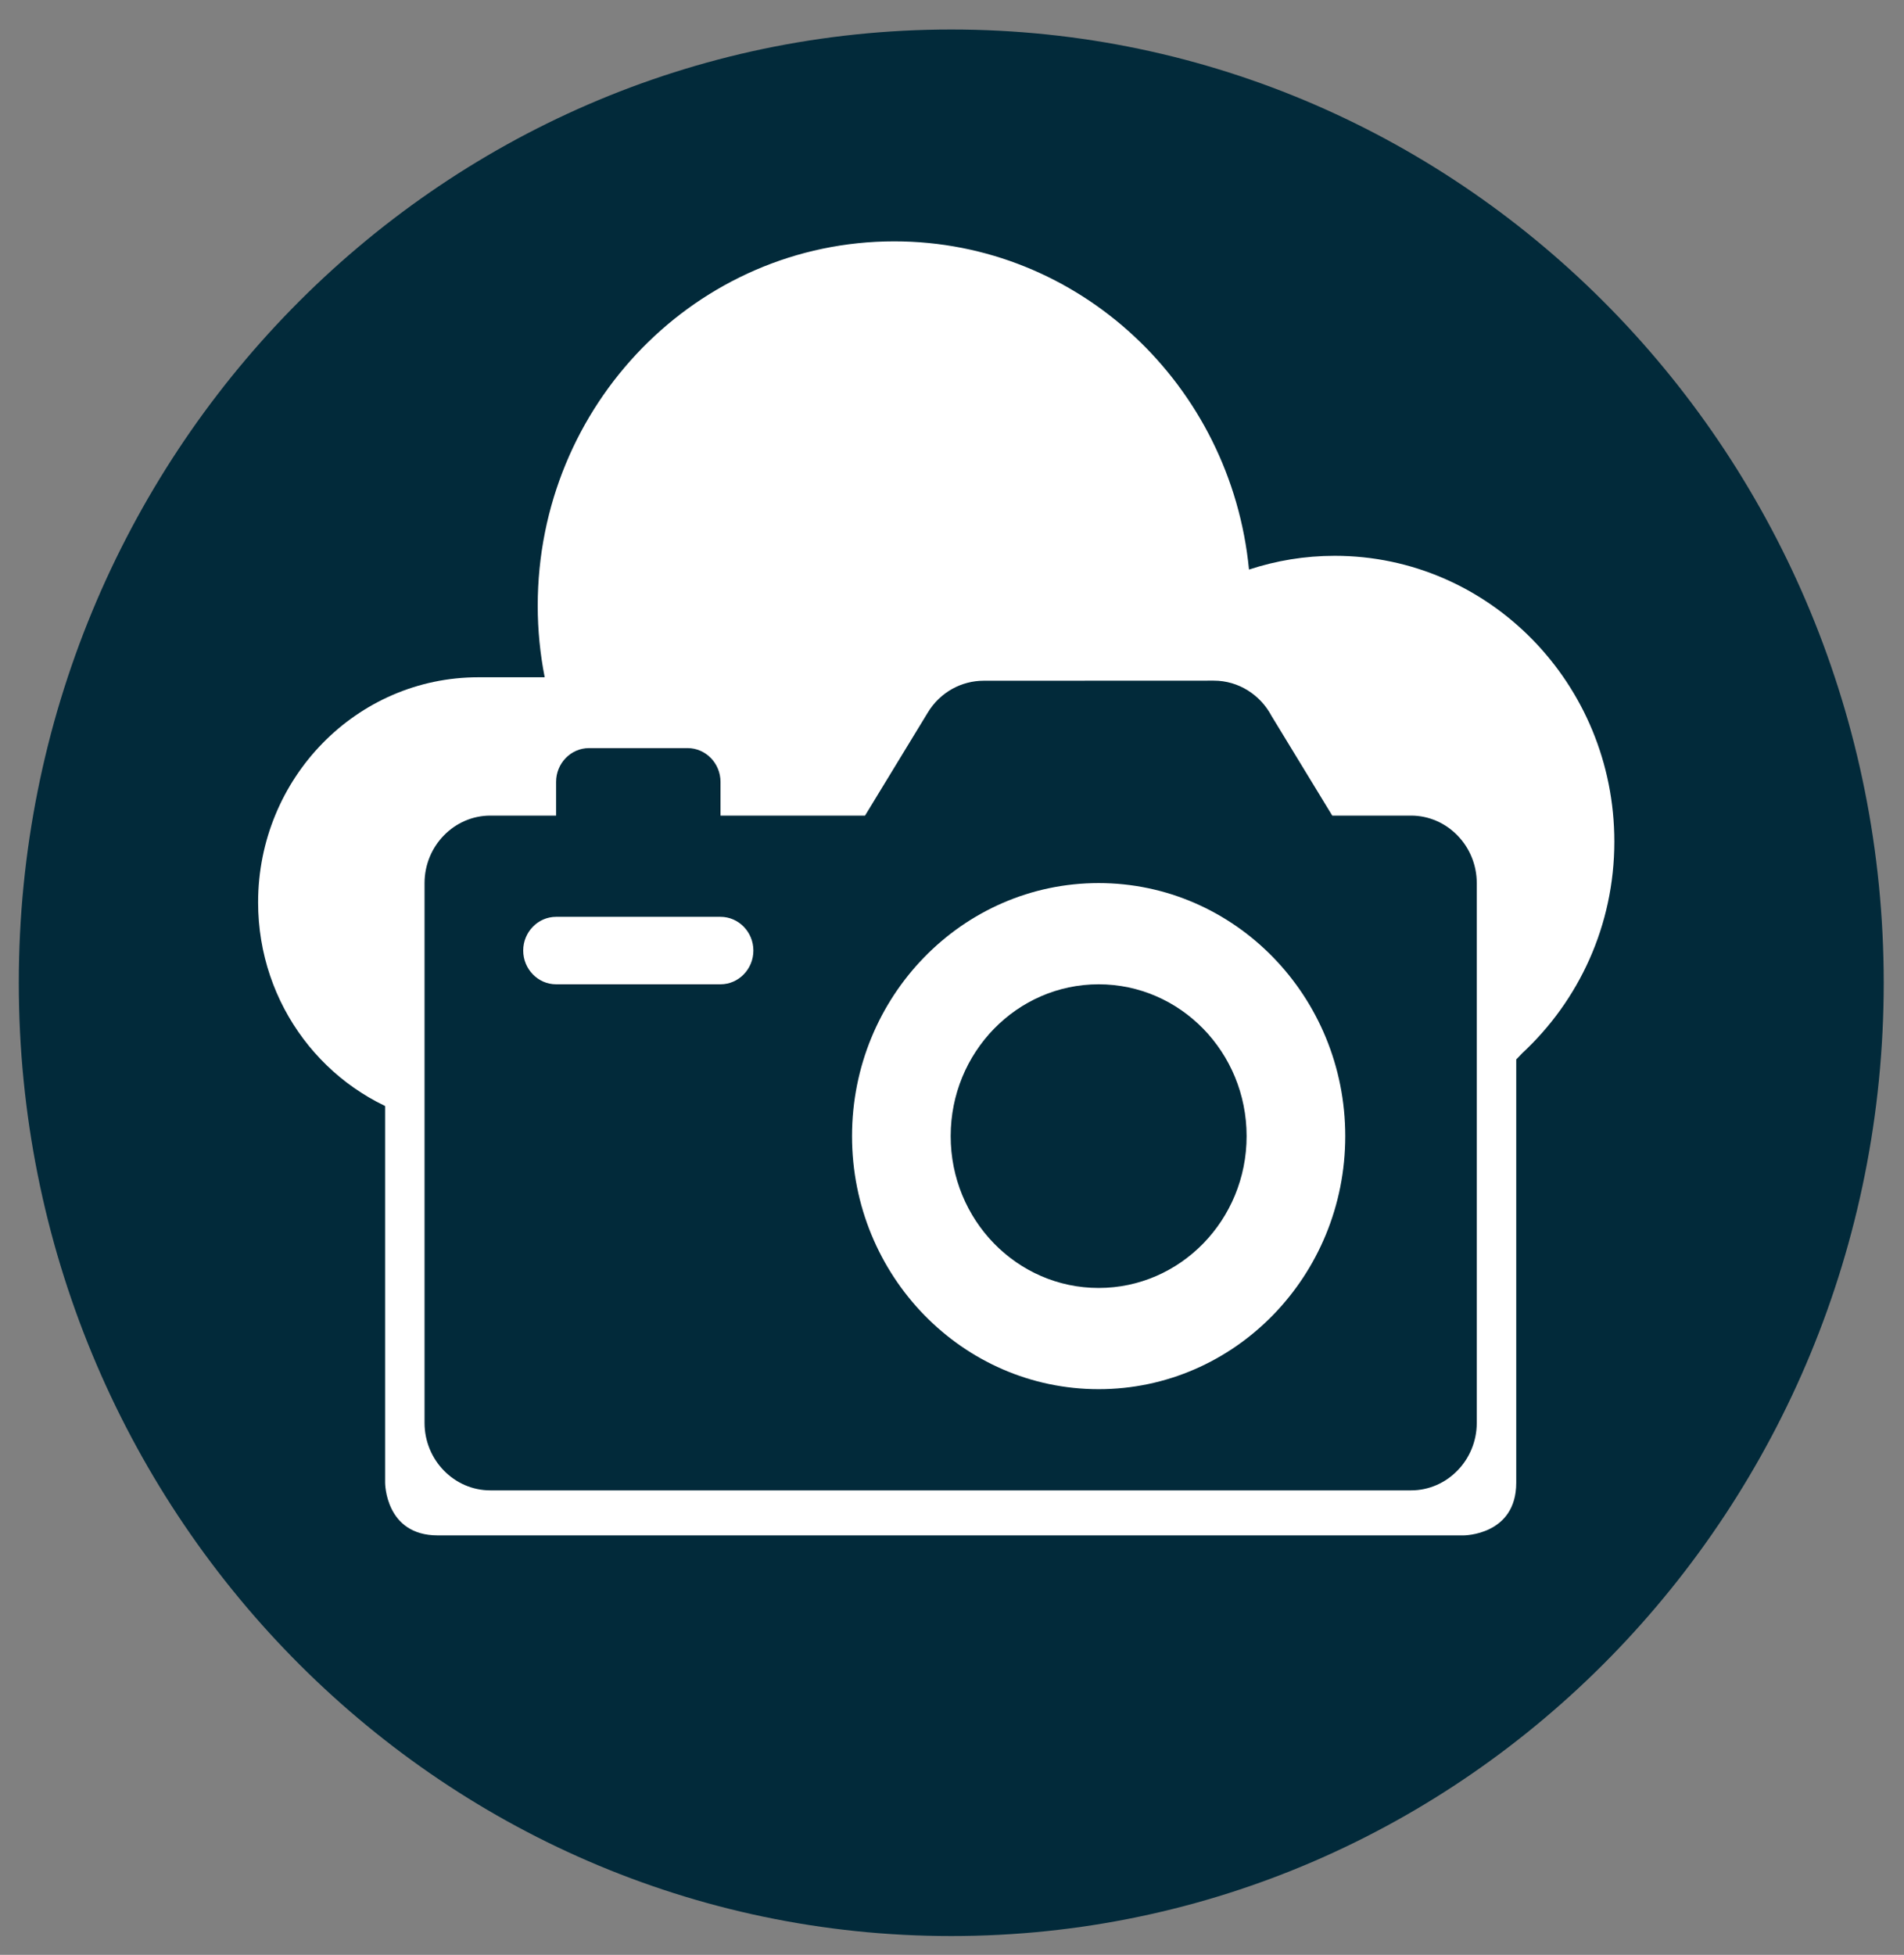<?xml version="1.0" encoding="utf-8"?>
<!-- Generator: Adobe Illustrator 17.0.2, SVG Export Plug-In . SVG Version: 6.00 Build 0)  -->
<!DOCTYPE svg PUBLIC "-//W3C//DTD SVG 1.1//EN" "http://www.w3.org/Graphics/SVG/1.1/DTD/svg11.dtd">
<svg version="1.1" id="Layer_1" xmlns="http://www.w3.org/2000/svg" xmlns:xlink="http://www.w3.org/1999/xlink" x="0px" y="0px"
	 width="101.333px" height="104px" viewBox="0 0 101.333 104" enable-background="new 0 0 101.333 104" xml:space="preserve">
<rect x="0" y="0" width="101.333" height="104" fill="#808080" stroke="none"/>
<g>
	<defs>
		<rect id="SVGID_1_" x="1" y="1.57" width="99.254" height="101.43"/>
	</defs>
	<clipPath id="SVGID_2_">
		<use xlink:href="#SVGID_1_"  overflow="visible"/>
	</clipPath>
	<path clip-path="url(#SVGID_2_)" fill="#022A3A" d="M50.627,103c27.408,0,49.627-22.706,49.627-50.715S78.035,1.57,50.627,1.57
		S1,24.276,1,52.285S23.219,103,50.627,103"/>
	<path clip-path="url(#SVGID_2_)" fill="#FFFFFF" d="M77.782,59.185c0.39-0.341,2.891-2.769,3.237-3.158
		c2.999-2.782,4.898-6.784,4.898-11.252c0-8.398-6.665-15.205-14.882-15.205c-1.591,0-3.124,0.258-4.562,0.732
		C65.526,20.5,57.433,12.84,47.594,12.84c-10.479,0-18.976,8.682-18.976,19.389c0,1.301,0.13,2.575,0.372,3.803h-3.534
		c-6.473,0-11.719,5.362-11.719,11.977c0,5.463,3.59,10.061,8.49,11.493L77.782,59.185z"/>
	<path clip-path="url(#SVGID_2_)" fill="#FFFFFF" d="M23.296,48.085c0,0-2.8,0-2.8,2.8v28c0,0,0,2.8,2.8,2.8h54.6c0,0,2.8,0,2.8-2.8
		v-28c0,0,0-2.8-2.8-2.8H23.296z"/>
	<path clip-path="url(#SVGID_2_)" fill="#022A3A" d="M58.471,46.981c-7.248,0-13.125,6.029-13.125,13.463
		c0,7.433,5.877,13.462,13.125,13.462s13.125-6.029,13.125-13.462C71.596,53.01,65.719,46.981,58.471,46.981 M29.596,48.776
		c-0.962,0-1.75,0.807-1.75,1.794c0,0.988,0.788,1.796,1.75,1.796h8.75c0.963,0,1.75-0.808,1.75-1.796
		c0-0.987-0.787-1.794-1.75-1.794H29.596z M58.471,52.366c-4.348,0-7.875,3.617-7.875,8.078c0,4.459,3.527,8.077,7.875,8.077
		s7.875-3.618,7.875-8.077C66.346,55.983,62.819,52.366,58.471,52.366 M26.096,43.391h3.5v-1.795c0-0.987,0.787-1.796,1.75-1.796
		h5.25c0.962,0,1.75,0.809,1.75,1.796v1.795h7.692l3.341-5.483c0.661-1.09,1.801-1.69,2.967-1.692l12.25-0.005
		c1.328,0,2.483,0.759,3.076,1.877l3.232,5.303h4.192c1.925,0,3.499,1.616,3.499,3.59v28.72c0,1.974-1.574,3.589-3.499,3.589h-49
		c-1.925,0-3.501-1.614-3.501-3.589v-28.72C22.595,45.007,24.171,43.391,26.096,43.391"/>
</g>
</svg>
